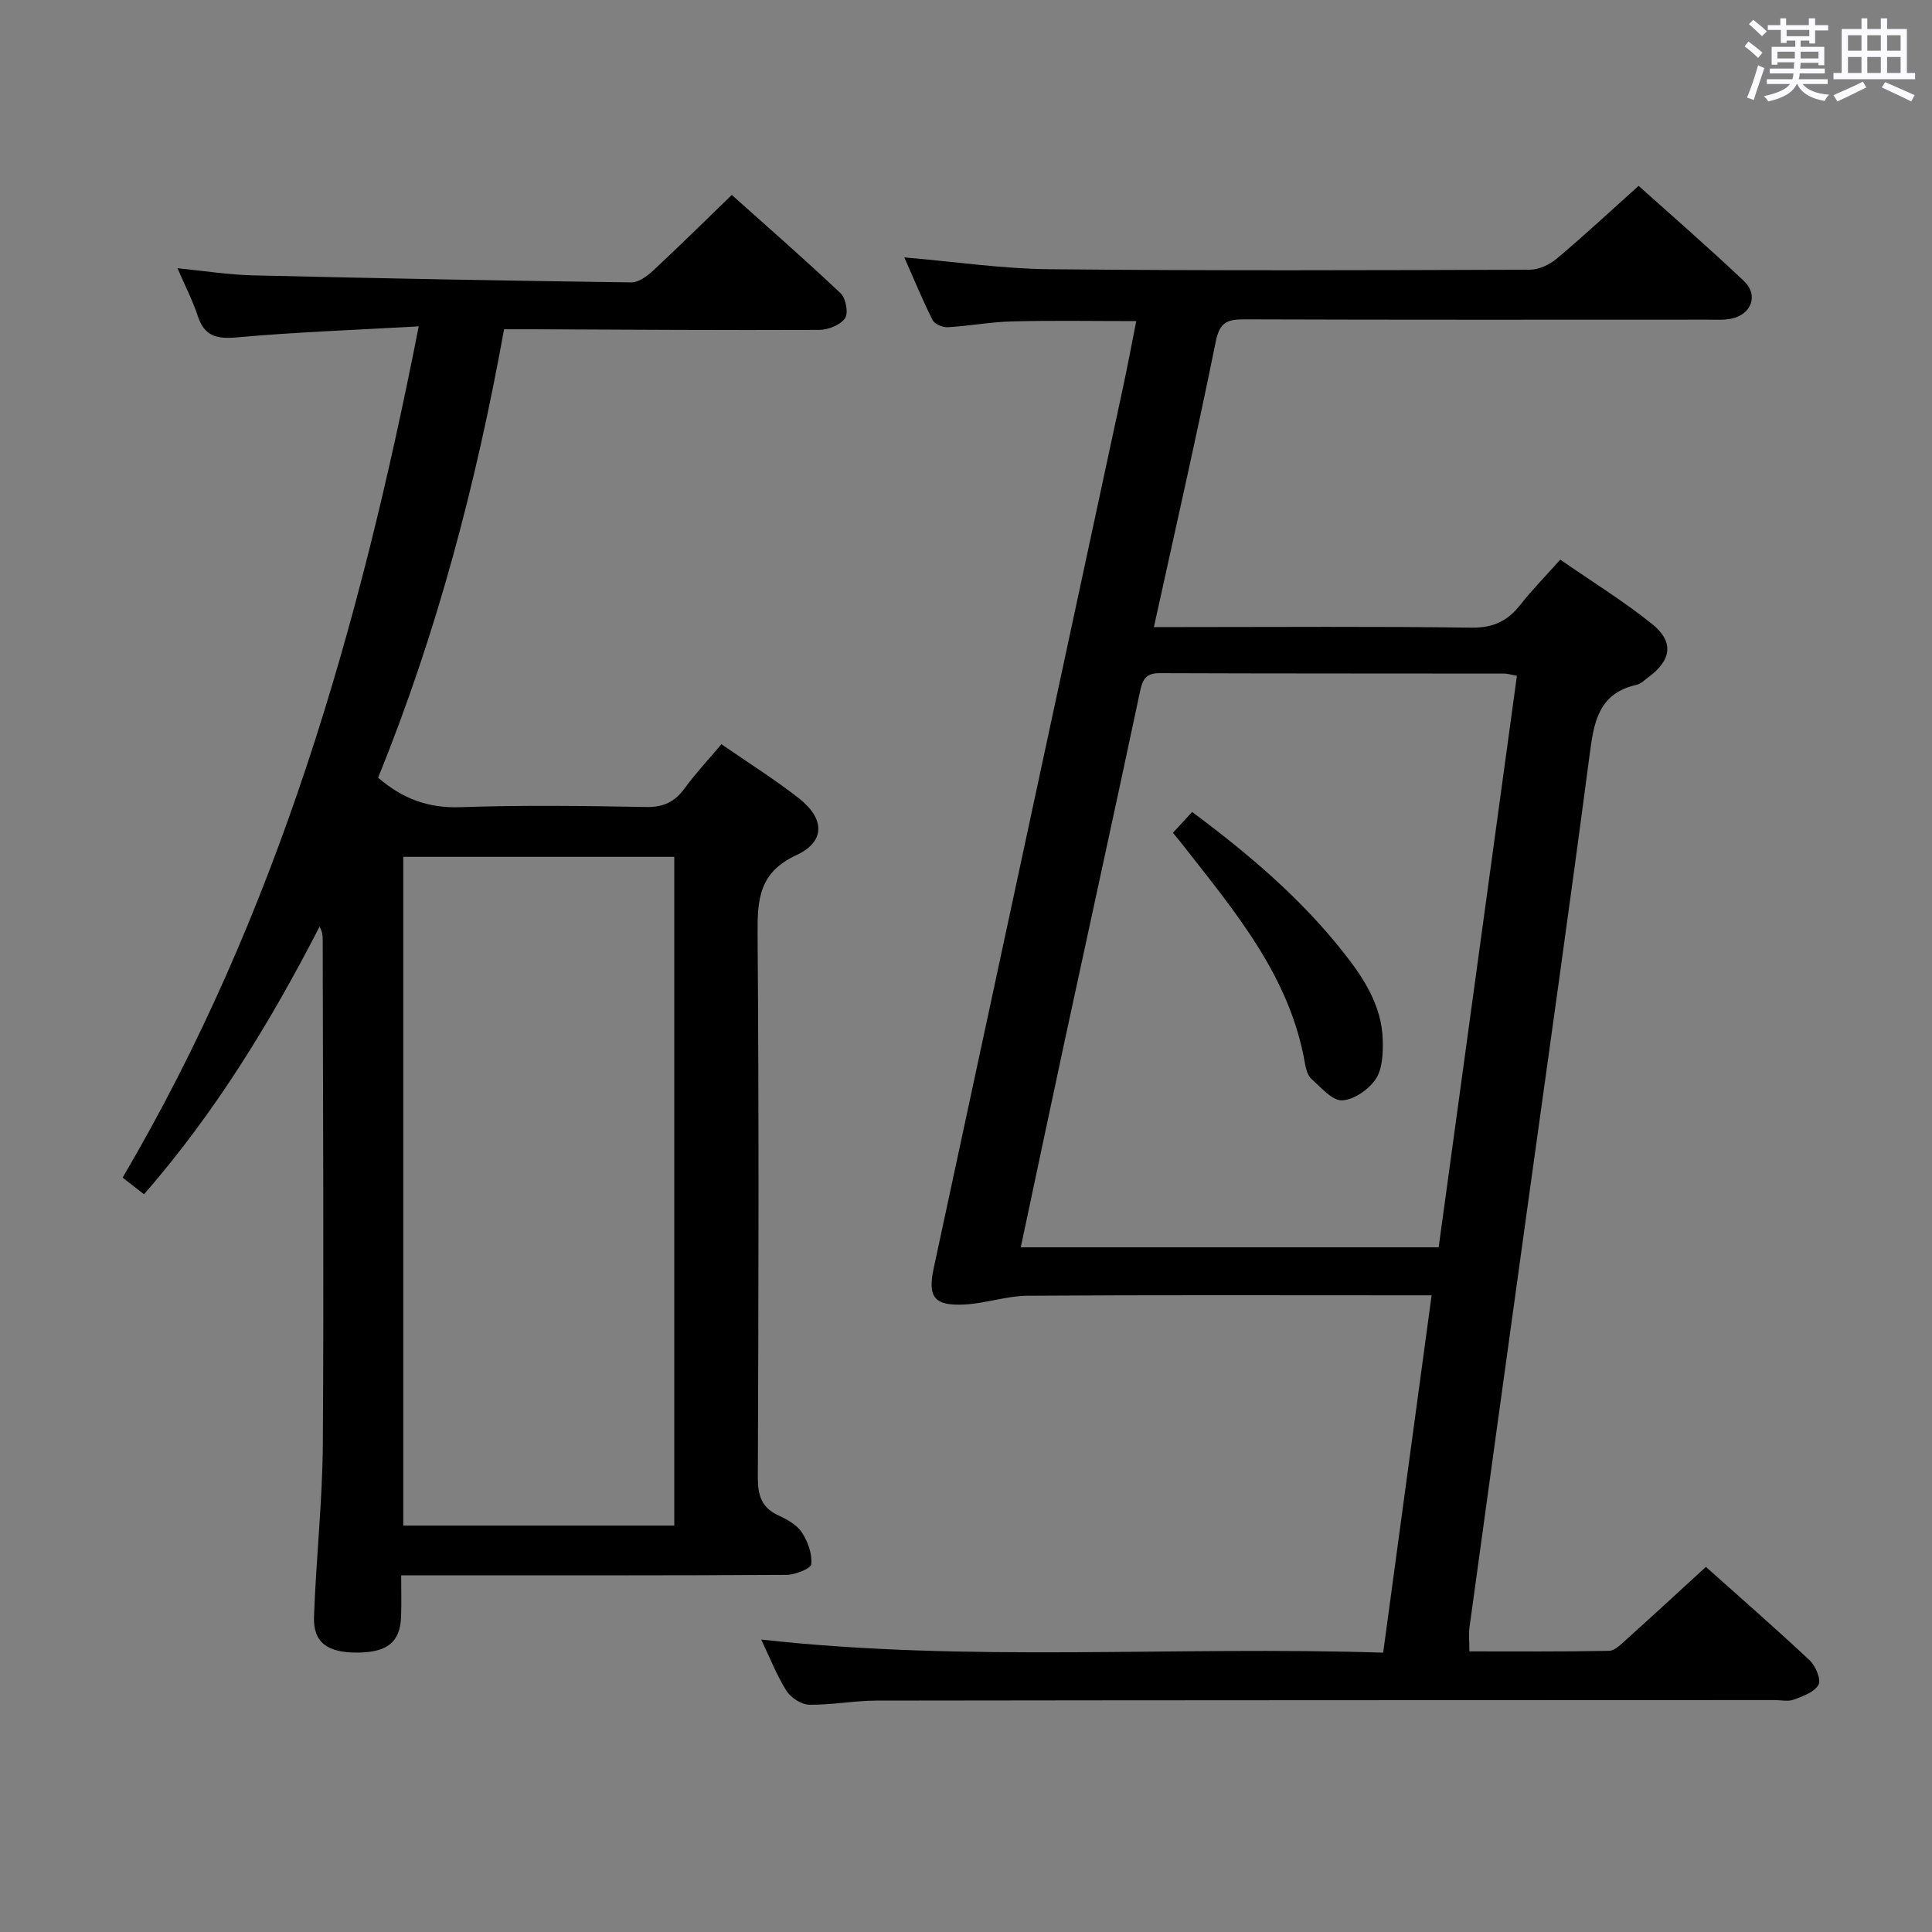 <svg enable-background="new 0 0 400 400" viewBox="0 0 400 400" xmlns="http://www.w3.org/2000/svg"><rect x="0" y="0" width="400" height="400" fill="#808080" stroke="none"/><path d="m361.2 9.6.8-1c.9.7 1.9 1.4 2.9 2.3l-.9 1.1c-1-1-2-1.8-2.8-2.4zm.5 10.6c.9-2.1 1.6-4.3 2.3-6.7.4.2.8.4 1.3.6-.7 2.1-1.5 4.3-2.2 6.6zm.4-15.2.9-.9c1 .8 2 1.6 2.8 2.4l-1 1c-.9-.9-1.8-1.7-2.7-2.5zm12.5-1.2h1.2v1.4h2.7v1.1h-2.7v2.7h-1.2v-.6h-1.8v1.3h4.9v3.8h-1.2v-.5h-3.7c0 .4-.1.9-.1 1.2h5.1v1h-5.2c0 .5-.1.9-.2 1.2h6v1h-5.2c1.1 1.3 2.9 2 5.5 2.2-.4.4-.7.8-.9 1.3-2.9-.5-4.8-1.6-5.7-3.5h-.1c-.8 1.7-2.7 2.9-5.9 3.6-.2-.4-.6-.8-.9-1.1 2.8-.6 4.6-1.4 5.4-2.5h-4.8v-1h5.3c.1-.3.2-.7.2-1.2h-4.9v-1h5c0-.4 0-.8.1-1.3h-3.5v.5h-1.2v-3.7h4.9v-1.3h-1.8v.5h-1.2v-2.7h-2.7v-1h2.6v-1.4h1.2v1.4h4.7v-1.4zm-6.6 8.3h3.6c0-.4 0-.9 0-1.4h-3.6zm1.9-4.6h4.7v-1.3h-4.7zm6.6 3.2h-3.7v1.4h3.7z" fill="#fbfafc"/><path d="m385.3 3.8h1.3v2.2h2.8v-2.2h1.3v2.2h4.1v9.1h1.7v1.3h-16.9v-1.3h1.7v-9.1h4.1v-2.2zm.4 13.1.7 1.2c-1.8.9-3.8 1.9-6 2.9-.2-.4-.5-.8-.8-1.3 2.3-1 4.3-1.9 6.1-2.8zm-3.1-6.4h2.8v-3.2h-2.8zm0 4.6h2.8v-3.3h-2.8zm4-4.6h2.8v-3.2h-2.8zm0 4.6h2.8v-3.3h-2.8zm3.7 1.9c2.1.9 4.1 1.8 6.1 2.7l-.7 1.3c-2.2-1.1-4.2-2-6.1-2.9zm3.2-9.7h-2.8v3.2h2.8v-3.1zm-2.8 7.8h2.8v-3.3h-2.8z" fill="#fbfafc"/><g fill="#010000"><path d="m286.37 342.17c3.41-25.12 6.68-49.24 10.03-73.99-2.56 0-4.36 0-6.15 0-25.83 0-51.65-.09-77.48.09-4.4.03-8.77 1.61-13.18 1.82-6.18.29-7.56-1.56-6.28-7.5 13.06-60.82 26.15-121.63 39.21-182.45.94-4.36 1.75-8.74 2.73-13.66-8.86 0-17.26-.15-25.65.06-4.47.11-8.92.95-13.39 1.21-1.05.06-2.71-.65-3.13-1.49-2.08-4.13-3.84-8.43-5.85-12.97 10.32.88 20.19 2.35 30.07 2.45 33.15.33 66.31.21 99.47.1 1.89-.01 4.11-1.08 5.6-2.34 5.59-4.7 10.94-9.69 16.89-15.02 6.61 5.94 14.37 12.67 21.83 19.73 3.02 2.86 1.55 6.86-2.57 7.75-1.6.35-3.32.22-4.98.22-31.99.01-63.98.05-95.97-.06-3.5-.01-5.06.63-5.86 4.59-3.94 19.49-8.37 38.88-12.81 59.12h5.76c19.99 0 39.99-.16 59.98.12 4.51.06 7.51-1.38 10.15-4.76 2.44-3.11 5.23-5.94 8.25-9.32 6.56 4.54 13.06 8.56 18.98 13.3 4.61 3.69 4.06 7.49-.71 11.02-.8.59-1.59 1.41-2.51 1.61-7.9 1.77-8.81 7.78-9.69 14.49-4.08 31.1-8.51 62.16-12.81 93.24-4.03 29.11-8.06 58.22-12.05 87.33-.2 1.45-.03 2.96-.03 5.04 9.68 0 19.3.08 28.9-.11 1.21-.02 2.5-1.36 3.55-2.3 5.43-4.88 10.8-9.84 16.52-15.08 6.7 5.99 14.21 12.53 21.47 19.33 1.23 1.16 2.42 3.97 1.84 5.06-.81 1.53-3.23 2.38-5.12 3.09-1.17.44-2.64.09-3.97.09-61.98.02-123.97.02-185.95.11-4.64.01-9.28.93-13.92.85-1.62-.03-3.8-1.43-4.7-2.86-2.02-3.19-3.4-6.78-5.24-10.63 43.05 4.8 85.74 1.31 128.77 2.72zm11.49-83.93c5.41-39.49 10.8-78.86 16.2-118.32-1.27-.24-1.91-.46-2.55-.46-23.81-.03-47.62 0-71.44-.09-2.85-.01-3.52 1.32-4.04 3.8-5.16 24.33-10.49 48.62-15.73 72.93-2.99 13.89-5.91 27.81-8.96 42.14z"/><path d="m86.69 67.57c-13.35.76-25.44 1.18-37.48 2.27-4.26.39-6.88-.13-8.28-4.46-1.01-3.12-2.56-6.07-4.18-9.84 5.55.54 10.56 1.35 15.59 1.47 26.11.62 52.23 1.11 78.35 1.46 1.52.02 3.31-1.31 4.55-2.46 5.36-4.98 10.55-10.12 16.27-15.65 7.37 6.59 15.1 13.34 22.55 20.38 1.08 1.02 1.63 4.11.89 5.16-.98 1.39-3.47 2.4-5.32 2.4-19.82.09-39.65-.05-59.48-.13-1.81-.01-3.62 0-5.79 0-5.77 32.03-13.96 63.05-26.08 92.84 5.09 4.39 10.43 6.35 17.06 6.11 12.81-.45 25.66-.27 38.49-.04 3.57.06 5.89-1.07 7.93-3.88 2.24-3.08 4.87-5.87 7.6-9.12 5.47 3.79 10.95 7.21 16.02 11.18 5.4 4.22 5.54 8.98-.47 11.77-7.76 3.59-8.11 9.14-8.06 16.35.29 37.49.2 74.98.05 112.48-.01 3.77.78 6.31 4.34 7.93 1.78.81 3.77 1.94 4.78 3.49 1.23 1.88 2.16 4.43 1.94 6.56-.1.94-3.34 2.21-5.17 2.22-24.49.15-48.99.1-73.48.1-1.81 0-3.63 0-6.25 0 0 3.06.08 5.81-.02 8.56-.19 5.27-2.85 7.4-9.07 7.43-6.18.03-9.15-2.1-8.96-7.41.42-11.96 1.76-23.91 1.83-35.87.23-34.82.02-69.65-.03-104.47 0-.78-.1-1.56-.65-2.55-10.13 19.7-21.55 38.43-36.34 55.41-1.54-1.19-2.9-2.26-4.43-3.45 32.01-54.43 49.04-113.74 61.3-176.24zm52.91 248.29c0-46.52 0-92.54 0-138.46-18.98 0-37.56 0-56.11 0v138.46z"/><path d="m242.85 172.42c1.42-1.55 2.53-2.76 3.96-4.31 11.66 8.66 22.36 17.76 31.19 28.89 4.27 5.39 8.07 11.11 8.28 18.28.08 2.74-.04 6.02-1.45 8.13-1.44 2.16-4.53 4.3-6.97 4.4-2.06.08-4.35-2.66-6.31-4.4-.78-.7-1.17-2.05-1.36-3.17-3.08-18.05-14.47-31.44-25.22-45.2-.61-.78-1.25-1.55-2.12-2.62z"/></g></svg>